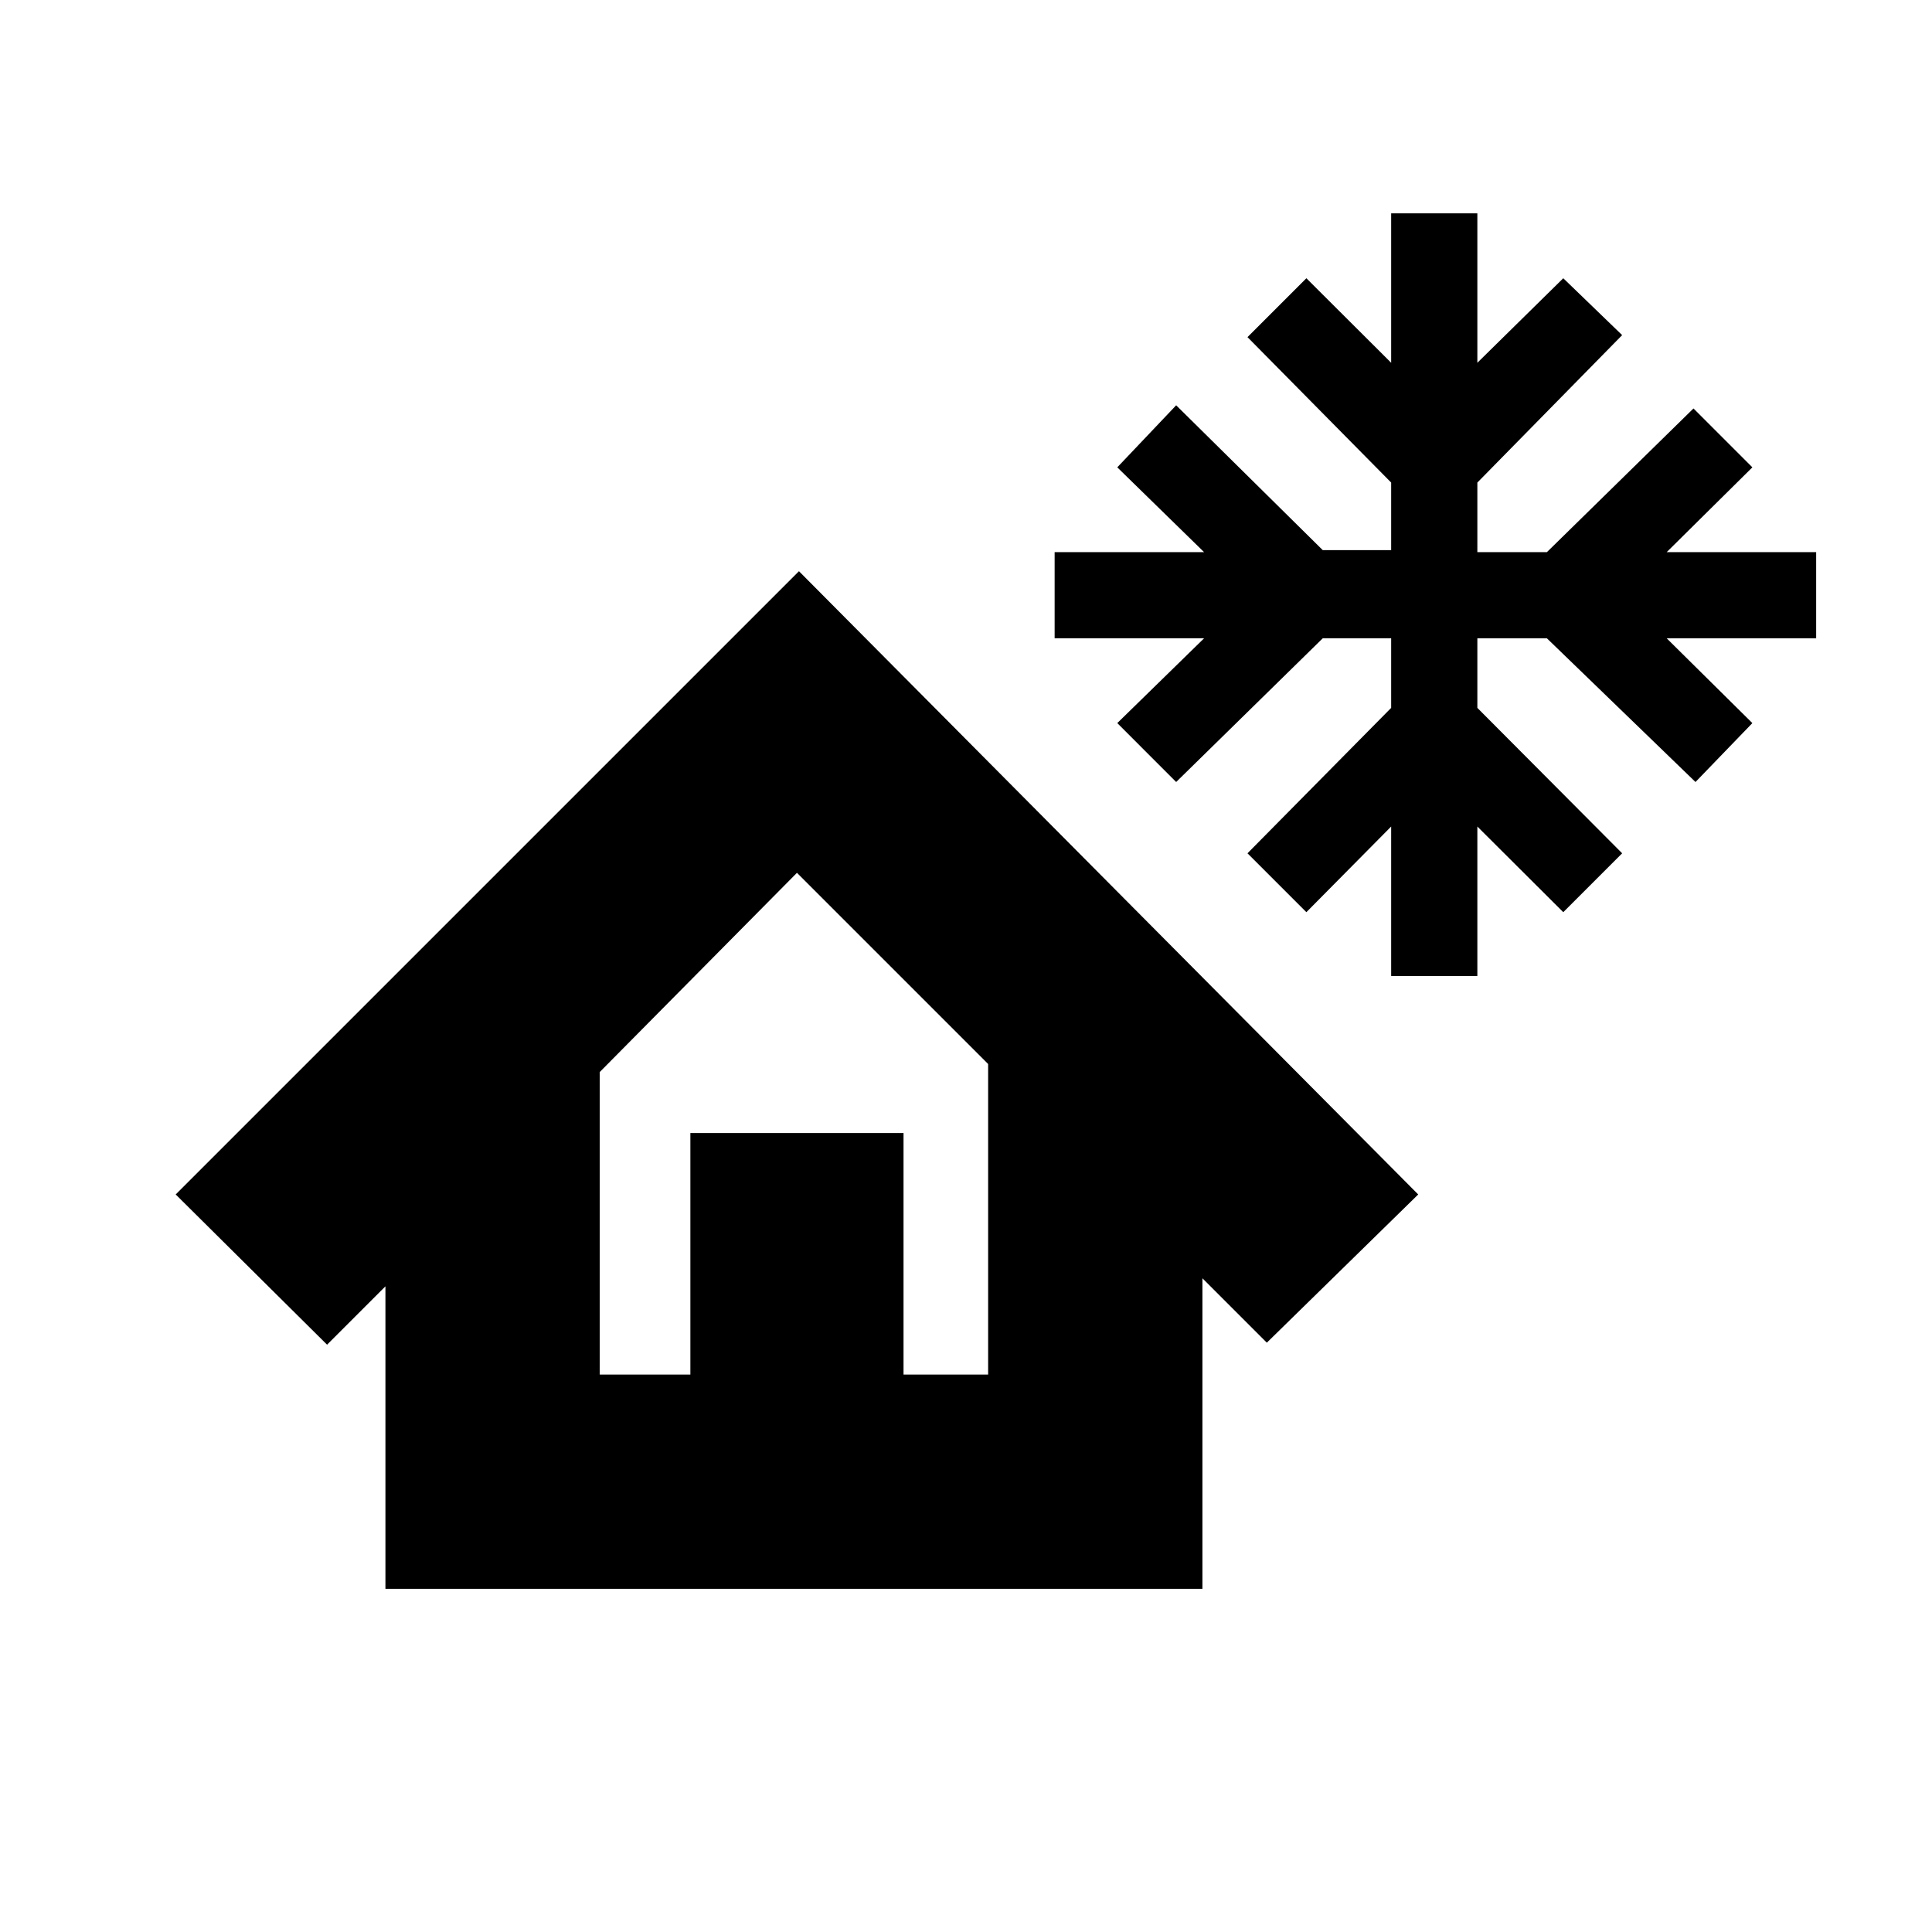 <svg xmlns="http://www.w3.org/2000/svg" height="20" viewBox="0 -960 960 960" width="20"><path d="M691.26-475.04v-74.26l-42.13 42.56L619.87-536l71.39-72.26v-34.57h-34l-72.83 71.4-29.26-29.27 43.13-42.13h-74.26v-42.82h74.26l-43.13-42.13 29.26-30.83 72.83 71.96h34v-33.57l-71.39-72.26 29.26-29.26 42.13 42V-854h42.83v74.26l42.69-42 29.26 28.26-71.95 73.26v34.57h34.56l72.83-71.39 29.26 29.26-42.57 42.13h74.27v42.82h-74.27l42.57 42.13-28.26 29.27-73.83-71.4h-34.56v34.57L806.04-536l-29.26 29.26-42.69-42.56v74.26h-42.83Zm-61.78 182.21-32-32v154.31H191.52v-150.31l-29 29-75.22-74.65L397-676.17l307.7 309.69-75.22 73.65ZM298-277h45.04v-120h105.92v120H491v-154.3l-95-95-98 99V-277Zm0 0h193-193Z"/></svg>